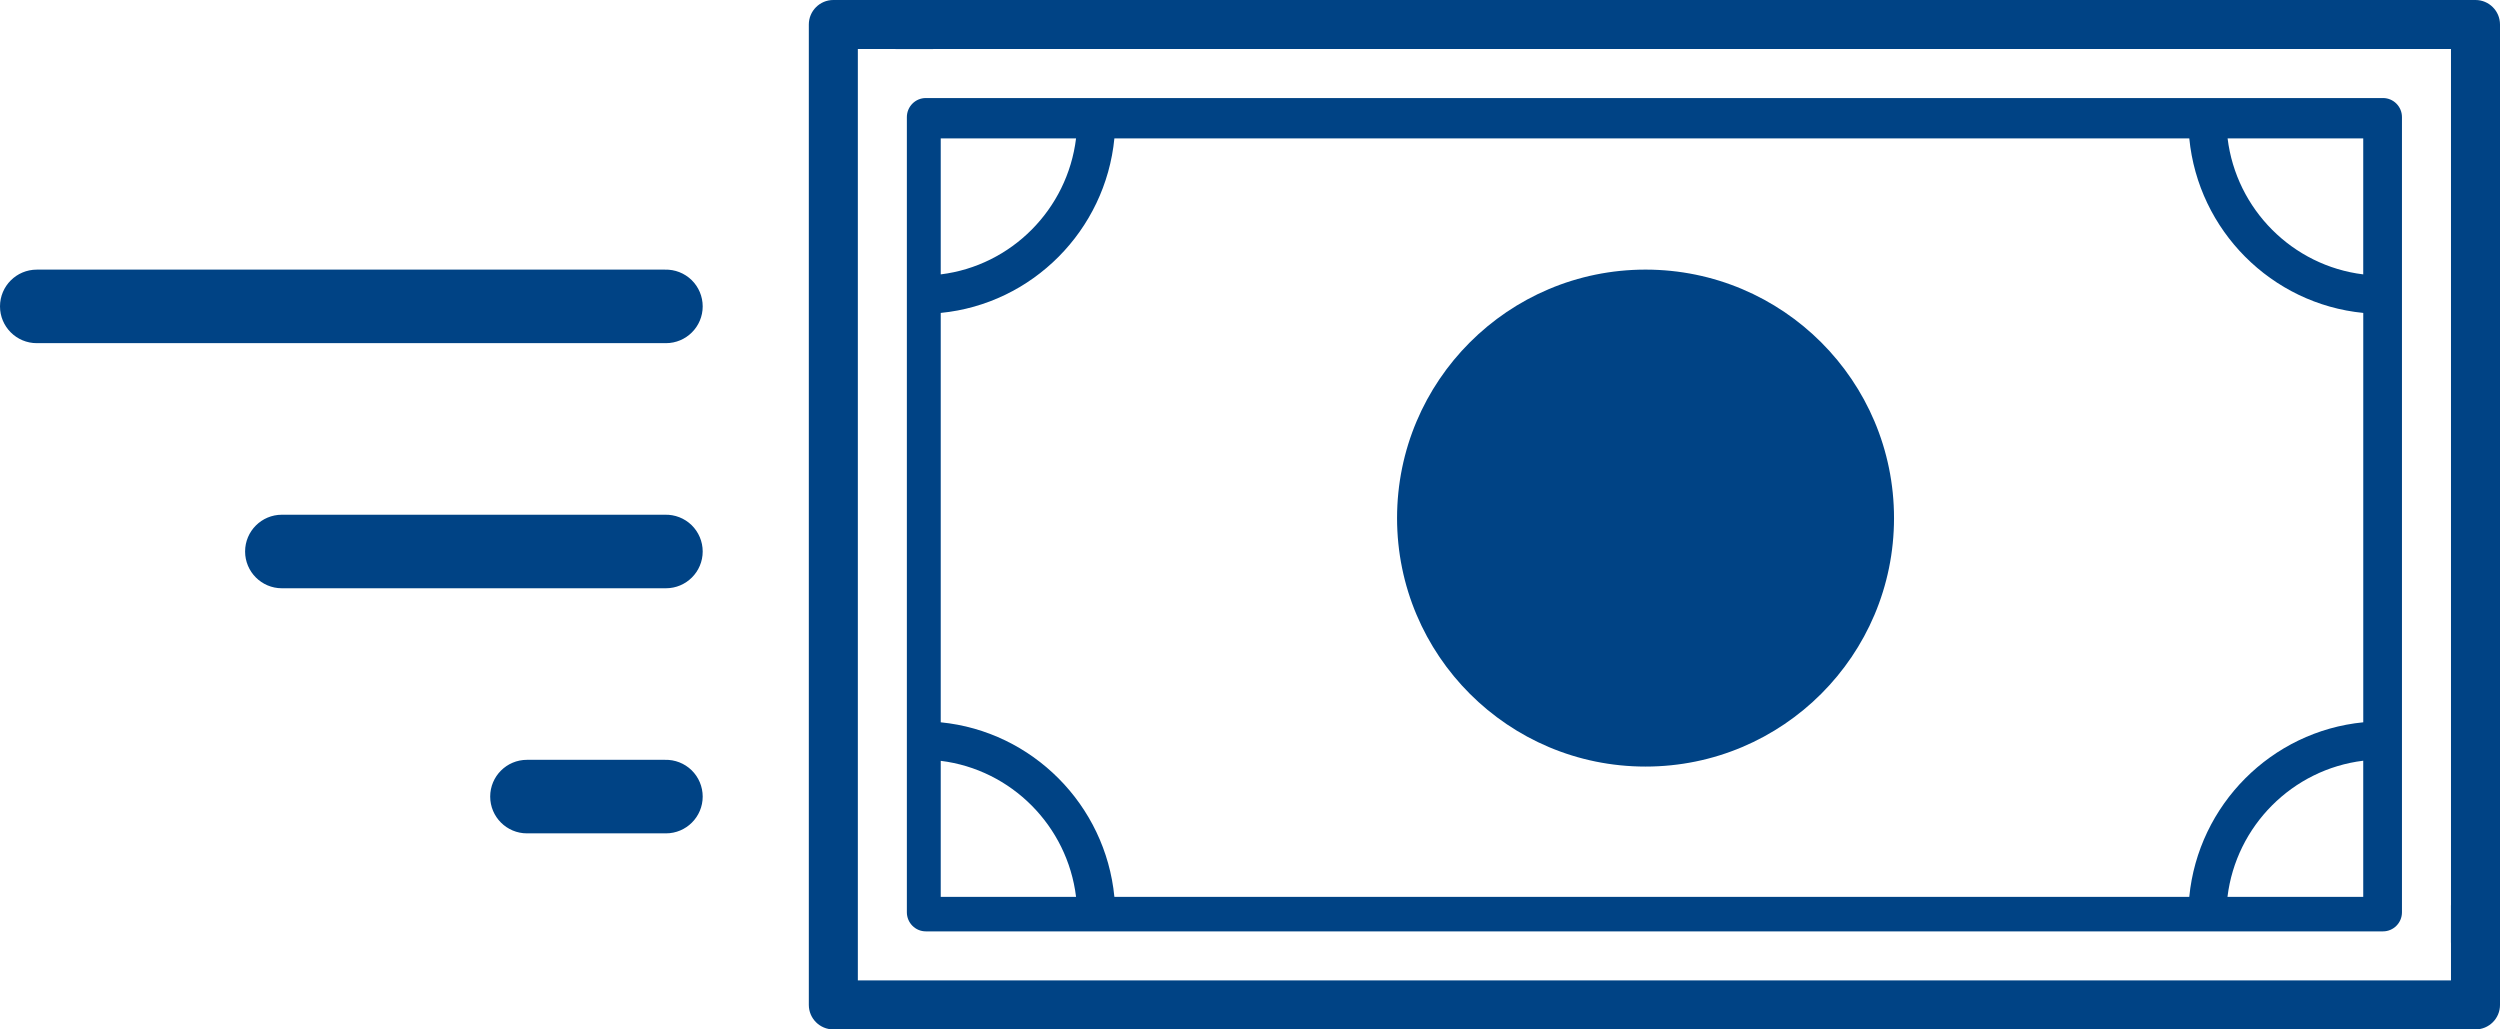 <?xml version="1.0" encoding="UTF-8"?>
<svg width="102px" height="42px" viewBox="0 0 102 42" version="1.1" xmlns="http://www.w3.org/2000/svg" xmlns:xlink="http://www.w3.org/1999/xlink">
    <!-- Generator: Sketch 46.2 (44496) - http://www.bohemiancoding.com/sketch -->
    <title>instant_daily_monthly_commissions</title>
    <desc>Created with Sketch.</desc>
    <defs></defs>
    <g id="MAM-Pro" stroke="none" stroke-width="1" fill="none" fill-rule="evenodd">
        <g transform="translate(-303, -892)" id="Key-Features" fill="#004385">
            <g transform="translate(185, 331)">
                <g id="instant_daily_monthly_commissions" transform="translate(118, 561)">
                    <path d="M34,0 L101,0 C101.552,-1.01453063e-16 102,0.448 102,1 L102,41 C102,41.552 101.552,42 101,42 L34,42 C33.448,42 33,41.552 33,41 L33,1 L33,1 C33,0.448 33.448,1.01453063e-16 34,0 L34,0 Z M100,40 L100,38.464 L99.998,38.464 L99.998,36.932 L100,36.932 L100,2 L38.072,2 L38.072,2.002 L36.538,2.002 L36.538,2 L35,2 L35,40 L100,40 Z M97.226,4 L37.774,4 C37.347,4 37,4.349 37,4.778 L37,37.222 C37,37.651 37.347,38 37.774,38 L90.105,38 L97.226,38 C97.653,38 98,37.651 98,37.222 L98,30.074 L98,4.777 C98,4.348 97.653,4 97.226,4 Z M38.382,5.646 L43.903,5.646 C43.55,8.541 41.263,10.84 38.382,11.195 L38.382,5.646 L38.382,5.646 Z M38.382,36.591 L38.382,31.042 C41.262,31.397 43.55,33.695 43.903,36.591 L38.382,36.591 Z M96.42,36.591 L90.881,36.591 C91.234,33.694 93.531,31.391 96.42,31.037 L96.42,36.591 Z M96.42,29.47 C92.675,29.838 89.689,32.834 89.322,36.591 L45.467,36.591 C45.102,32.834 42.12,29.839 38.382,29.47 L38.382,12.767 C42.12,12.4 45.101,9.403 45.467,5.646 L89.323,5.646 C89.689,9.403 92.676,12.4 96.421,12.767 L96.421,29.47 L96.42,29.47 Z M96.42,11.195 C93.533,10.841 91.24,8.542 90.886,5.646 L96.42,5.646 L96.42,11.195 Z" id="Shape" fill-rule="nonzero"></path>
                    <circle id="Oval" cx="67.138" cy="21.138" r="10.138"></circle>
                    <path d="M28.67,12.501 C28.67,13.329 27.998,14.001 27.17,14.001 L1.5,14.001 C0.672,14.001 0,13.329 0,12.501 C0,11.672 0.672,11.001 1.5,11.001 L27.13,11.001 C27.535,10.99 27.927,11.143 28.217,11.425 C28.507,11.708 28.67,12.096 28.67,12.501 Z" id="Path"></path>
                    <path d="M28.67,22.501 C28.67,23.329 27.998,24.001 27.17,24.001 L11.5,24.001 C10.672,24.001 10,23.329 10,22.501 C10,21.672 10.672,21.001 11.5,21.001 L27.13,21.001 C27.535,20.99 27.927,21.143 28.217,21.425 C28.507,21.708 28.67,22.096 28.67,22.501 L28.67,22.501 Z" id="Path"></path>
                    <path d="M28.67,32.501 C28.67,33.329 27.998,34.001 27.17,34.001 L21.5,34.001 C20.672,34.001 20,33.329 20,32.501 C20,31.672 20.672,31.001 21.5,31.001 L27.13,31.001 C27.535,30.99 27.927,31.143 28.217,31.425 C28.507,31.708 28.67,32.096 28.67,32.501 Z" id="Path"></path>
                </g>
            </g>
        </g>
    </g>
</svg>
